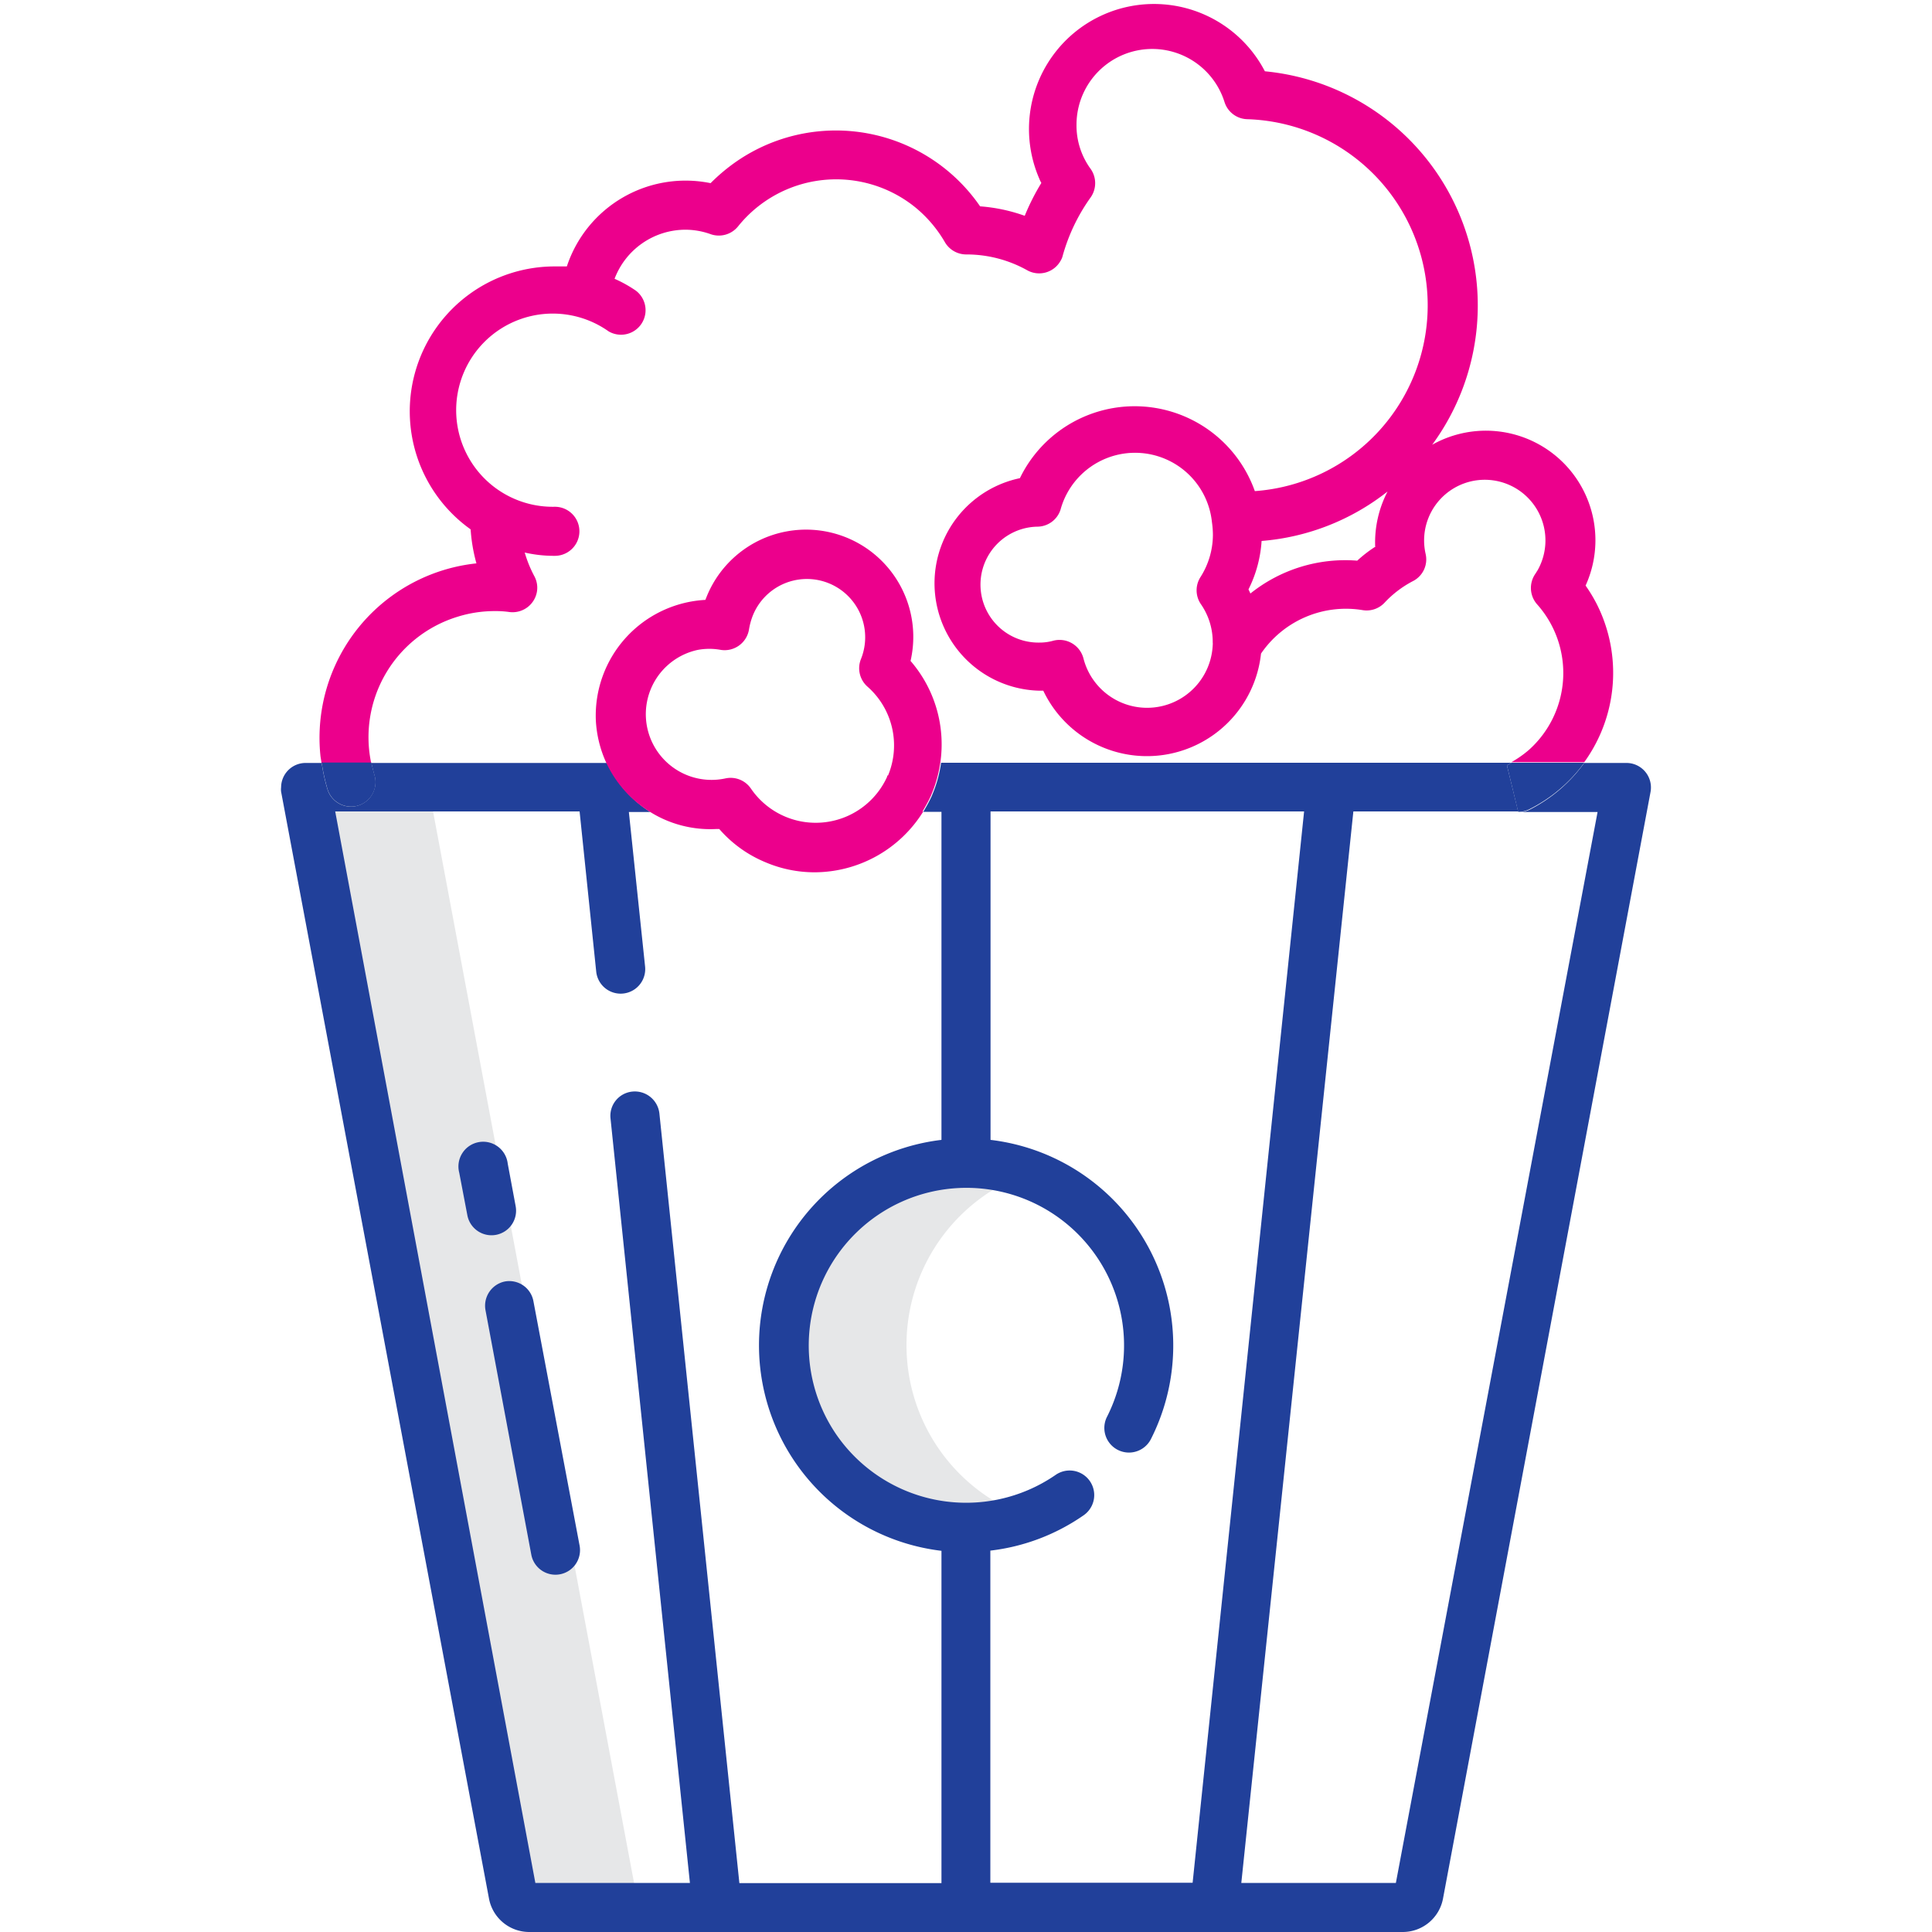 <svg xmlns="http://www.w3.org/2000/svg" viewBox="0 0 100 100"><defs><style>.a{fill:#e6e7e8;}.b{fill:none;}.c{fill:#21409a;}.d{fill:#ec008c;}</style></defs><path class="a" d="M32.92,98,22.18,40.75H15.82L26.56,98a.85.85,0,0,0,.83.69h6.36A.84.84,0,0,1,32.92,98Z"/><path class="a" d="M46.92,69.62a9.44,9.44,0,0,1,6.26-8.89A9.58,9.58,0,0,0,50,60.18h0a9.44,9.44,0,1,0,0,18.88h0a9.33,9.33,0,0,0,3.18-.55A9.43,9.43,0,0,1,46.92,69.62Z"/><path class="b" d="M64.65,30.51a2,2,0,0,1,.1.21A7.85,7.85,0,0,1,70.28,29a6.78,6.78,0,0,1,.9-.7h0a5.72,5.72,0,0,1,.64-2.93A12.08,12.08,0,0,1,65.3,28,6.5,6.5,0,0,1,64.65,30.51Z"/><path class="b" d="M62.77,27.64a4.62,4.62,0,0,0-.05-.65,4,4,0,0,0-7.84-.64,1.27,1.27,0,0,1-1.18.87,3,3,0,0,0,.08,6,2.64,2.64,0,0,0,.74-.1h0a1.28,1.28,0,0,1,1.55.92,3.4,3.4,0,0,0,6.69-.69v0a.57.57,0,0,0,0-.13,3.43,3.43,0,0,0-.62-2h0a1.27,1.27,0,0,1,0-1.42A4.1,4.1,0,0,0,62.77,27.64Z"/><path class="b" d="M44.86,35.53a1.27,1.27,0,0,1-.34-1.42,3,3,0,0,0-5.59-2.27,3.49,3.49,0,0,0-.2.72,1.28,1.28,0,0,1-1.45,1.07,3.29,3.29,0,0,0-1.21,0,3.4,3.4,0,1,0,1.44,6.65,1.27,1.27,0,0,1,1.32.53,4.06,4.06,0,0,0,7.05-.62v-.06l0,0h0A4.05,4.05,0,0,0,44.86,35.53Z"/><path class="b" d="M42.15,45.16a6.47,6.47,0,0,1-2.53-.52,6.4,6.4,0,0,1-2.39-1.72h-.17A5.88,5.88,0,0,1,33.61,42H32.5l.84,8a1.27,1.27,0,0,1-2.53.26L30,42H17.35l10.4,55.44h8L31.6,57.89a1.26,1.26,0,0,1,1.13-1.39,1.28,1.28,0,0,1,1.4,1.13l4.14,39.83H48.72V80.26a10.71,10.71,0,0,1,0-21.27V42h-.94A6.64,6.64,0,0,1,42.15,45.16Zm-18,17.74-.42-2.2a1.28,1.28,0,1,1,2.51-.47l.41,2.2h0a1.27,1.27,0,1,1-2.5.47ZM29,81.48a1.27,1.27,0,0,1-1.49-1L25.11,67.82a1.27,1.27,0,1,1,2.5-.47L30,80A1.26,1.26,0,0,1,29,81.48Z"/><path class="b" d="M54.65,76.34a1.27,1.27,0,1,1,1.45,2.09,10.61,10.61,0,0,1-4.83,1.83v17.2H61.73L67.5,42H51.27V59a10.72,10.72,0,0,1,8.28,15.5,1.27,1.27,0,0,1-2.27-1.16,8.16,8.16,0,1,0-2.63,3Z"/><polygon class="b" points="78.58 42.02 70.05 42.02 64.29 97.46 72.25 97.46 82.65 42.02 78.58 42.02 78.58 42.02 78.58 42.02"/><path class="b" d="M79.56,31.31a1.28,1.28,0,0,1-.09-1.58l.12-.19a3.14,3.14,0,1,0-5.8-.84,1.26,1.26,0,0,1-.66,1.41,5.43,5.43,0,0,0-1.46,1.11,1.27,1.27,0,0,1-1.14.39,5.32,5.32,0,0,0-5.26,2.25A5.94,5.94,0,0,1,54,35.78h-.22a5.56,5.56,0,0,1-1-11,6.6,6.6,0,0,1,12.16.67,9.64,9.64,0,0,0-.38-19.25,1.27,1.27,0,0,1-1.19-.89,3.92,3.92,0,0,0-7.66,1.18,3.8,3.8,0,0,0,.73,2.28,1.28,1.28,0,0,1,0,1.48,9.61,9.61,0,0,0-1.44,3,.9.9,0,0,1-.11.27,1.27,1.27,0,0,1-1.73.5A6.44,6.44,0,0,0,50,13.19a1.28,1.28,0,0,1-1.11-.63,6.61,6.61,0,0,0-1.55-1.82,6.51,6.51,0,0,0-9.16,1,1.28,1.28,0,0,1-1.42.4,3.87,3.87,0,0,0-1.3-.23,3.93,3.93,0,0,0-3.67,2.54,6.7,6.7,0,0,1,1.11.62,1.27,1.27,0,0,1-1.42,2.1,5,5,0,1,0-2.78,9.08,1.27,1.27,0,0,1,0,2.54,6.84,6.84,0,0,1-1.56-.17,6.39,6.39,0,0,0,.49,1.21,1.26,1.26,0,0,1,.15.76,1.28,1.28,0,0,1-1.42,1.11,5.06,5.06,0,0,0-.77-.05,6.41,6.41,0,0,0-1.95.3,6.52,6.52,0,0,0-4.44,7.54H31.38a6,6,0,0,1-.54-2.21,6,6,0,0,1,5.67-6.22l.08-.2a5.55,5.55,0,0,1,10.54,3.36,6.59,6.59,0,0,1,1.58,5.27H78.23a5.59,5.59,0,0,0,.9-.63A5.34,5.34,0,0,0,79.56,31.31Z"/><path class="c" d="M26.13,66.33a1.28,1.28,0,0,0-1,1.49l2.37,12.65A1.27,1.27,0,0,0,30,80L27.61,67.35A1.27,1.27,0,0,0,26.13,66.33Z"/><path class="c" d="M26.69,62.43h0l-.41-2.2a1.28,1.28,0,1,0-2.51.47l.42,2.2a1.27,1.27,0,1,0,2.5-.47Z"/><path class="c" d="M14.55,40.75a.93.93,0,0,0,0,.23L25.31,98.27A2.12,2.12,0,0,0,27.39,100H72.61a2.12,2.12,0,0,0,2.08-1.73L85.43,41a1.27,1.27,0,0,0-1.25-1.51H82a7.86,7.86,0,0,1-2.81,2.41,1.22,1.22,0,0,1-.57.13h4.07L72.25,97.46h-8L70.05,42h8.53L78,39.62l.23-.14H48.71a6.46,6.46,0,0,1-.45,1.64,1.11,1.11,0,0,1-.07.16c-.12.26-.26.5-.4.74h.94V59a10.71,10.71,0,0,0,0,21.27v17.2H38.27L34.13,57.63a1.28,1.28,0,0,0-1.4-1.13,1.26,1.26,0,0,0-1.13,1.39l4.11,39.57h-8L17.35,42H30l.86,8.29a1.27,1.27,0,0,0,2.53-.26l-.84-8h1.11a5.91,5.91,0,0,1-2.23-2.54H19.22c.05.21.1.42.16.63a1.27,1.27,0,0,1-2.42.77,9.45,9.45,0,0,1-.31-1.4h-.83A1.27,1.27,0,0,0,14.55,40.75ZM43.3,74.27a8.16,8.16,0,1,1,14-.94,1.27,1.27,0,0,0,2.27,1.16A10.72,10.72,0,0,0,51.27,59V42H67.5L61.73,97.45H51.26V80.26a10.61,10.61,0,0,0,4.83-1.83,1.27,1.27,0,1,0-1.45-2.09A8.16,8.16,0,0,1,43.3,74.27Z"/><polygon class="d" points="78.58 42.02 78.58 42.02 78.58 42.02 78.58 42.02"/><path class="d" d="M23.66,31.93a6.41,6.41,0,0,1,1.95-.3,5.06,5.06,0,0,1,.77.05,1.28,1.28,0,0,0,1.42-1.11,1.26,1.26,0,0,0-.15-.76,6.39,6.39,0,0,1-.49-1.21,6.84,6.84,0,0,0,1.56.17,1.27,1.27,0,0,0,0-2.54,5,5,0,1,1,2.78-9.08,1.27,1.27,0,0,0,1.42-2.1,6.7,6.7,0,0,0-1.11-.62,3.93,3.93,0,0,1,3.67-2.54,3.87,3.87,0,0,1,1.3.23,1.28,1.28,0,0,0,1.42-.4,6.51,6.51,0,0,1,9.16-1,6.61,6.61,0,0,1,1.55,1.82,1.28,1.28,0,0,0,1.11.63,6.44,6.44,0,0,1,3.15.82,1.27,1.27,0,0,0,1.73-.5.9.9,0,0,0,.11-.27,9.61,9.61,0,0,1,1.44-3,1.28,1.28,0,0,0,0-1.48,3.8,3.8,0,0,1-.73-2.28,3.92,3.92,0,0,1,7.66-1.18,1.27,1.27,0,0,0,1.19.89,9.64,9.64,0,0,1,.38,19.25,6.6,6.6,0,0,0-12.16-.67,5.56,5.56,0,0,0,1,11H54a5.94,5.94,0,0,0,11.27-1.92,5.32,5.32,0,0,1,5.26-2.25,1.27,1.27,0,0,0,1.14-.39,5.43,5.43,0,0,1,1.46-1.11,1.26,1.26,0,0,0,.66-1.41,3.14,3.14,0,1,1,5.8.84l-.12.19a1.28,1.28,0,0,0,.09,1.58,5.34,5.34,0,0,1-.43,7.54,5.59,5.59,0,0,1-.9.63H82a7.89,7.89,0,0,0,.64-8.2,8.11,8.11,0,0,0-.57-.94,5.67,5.67,0,0,0-7.94-7.29A12.18,12.18,0,0,0,65.47,3.69,6.47,6.47,0,0,0,53.79,9.24a1.63,1.63,0,0,0,.11.23,11.78,11.78,0,0,0-.86,1.7,8.74,8.74,0,0,0-2.31-.49,9.06,9.06,0,0,0-12.6-2.33,9.63,9.63,0,0,0-1.35,1.13,6.47,6.47,0,0,0-7.44,4.31l-.61,0a7.5,7.5,0,0,0-4.37,13.61,8.64,8.64,0,0,0,.3,1.76,9.08,9.08,0,0,0-8.07,10l.06.37h2.57A6.52,6.52,0,0,1,23.66,31.93Zm38.49-.67h0a3.43,3.43,0,0,1,.62,2,.57.57,0,0,1,0,.13v0a3.4,3.4,0,0,1-6.69.69,1.28,1.28,0,0,0-1.55-.92h0a2.64,2.64,0,0,1-.74.1,3,3,0,0,1-.08-6,1.27,1.27,0,0,0,1.18-.87,4,4,0,0,1,7.84.64,4.62,4.62,0,0,1,.05.65,4.1,4.1,0,0,1-.65,2.2A1.27,1.27,0,0,0,62.15,31.26Zm9-2.94h0a6.78,6.78,0,0,0-.9.7,7.85,7.85,0,0,0-5.53,1.7,2,2,0,0,0-.1-.21A6.5,6.5,0,0,0,65.3,28a12.08,12.08,0,0,0,6.52-2.56A5.72,5.72,0,0,0,71.18,28.32Z"/><path class="c" d="M18.56,41.69a1.27,1.27,0,0,0,.82-1.59c-.06-.21-.11-.42-.16-.63H16.65a9.45,9.45,0,0,0,.31,1.4A1.28,1.28,0,0,0,18.56,41.69Z"/><path class="c" d="M78,39.62l.58,2.4h0a1.22,1.22,0,0,0,.57-.13A7.86,7.86,0,0,0,82,39.48H78.23Z"/><path class="d" d="M47.13,34.21a5.55,5.55,0,0,0-10.54-3.36l-.08.2a6,6,0,0,0-5.67,6.22,6,6,0,0,0,.54,2.21H34V42h-.39a5.88,5.88,0,0,0,3.45.91h.17a6.4,6.4,0,0,0,2.39,1.72,6.47,6.47,0,0,0,2.53.52A6.64,6.64,0,0,0,47.79,42H47V39.48h1.67A6.59,6.59,0,0,0,47.13,34.21Zm-1.21,5.93,0,0v.06a4.06,4.06,0,0,1-7.05.62,1.27,1.27,0,0,0-1.32-.53,3.4,3.4,0,1,1-1.44-6.65,3.29,3.29,0,0,1,1.21,0,1.28,1.28,0,0,0,1.45-1.07,3.49,3.49,0,0,1,.2-.72,3,3,0,0,1,5.59,2.27,1.27,1.27,0,0,0,.34,1.42,4.05,4.05,0,0,1,1.06,4.61Z"/><path class="d" d="M34,39.48H31.38A5.91,5.91,0,0,0,33.61,42H34Z"/><path class="d" d="M47,42h.75c.14-.24.28-.48.4-.74a1.11,1.11,0,0,0,.07-.16,6.46,6.46,0,0,0,.45-1.64H47Z"/></svg>